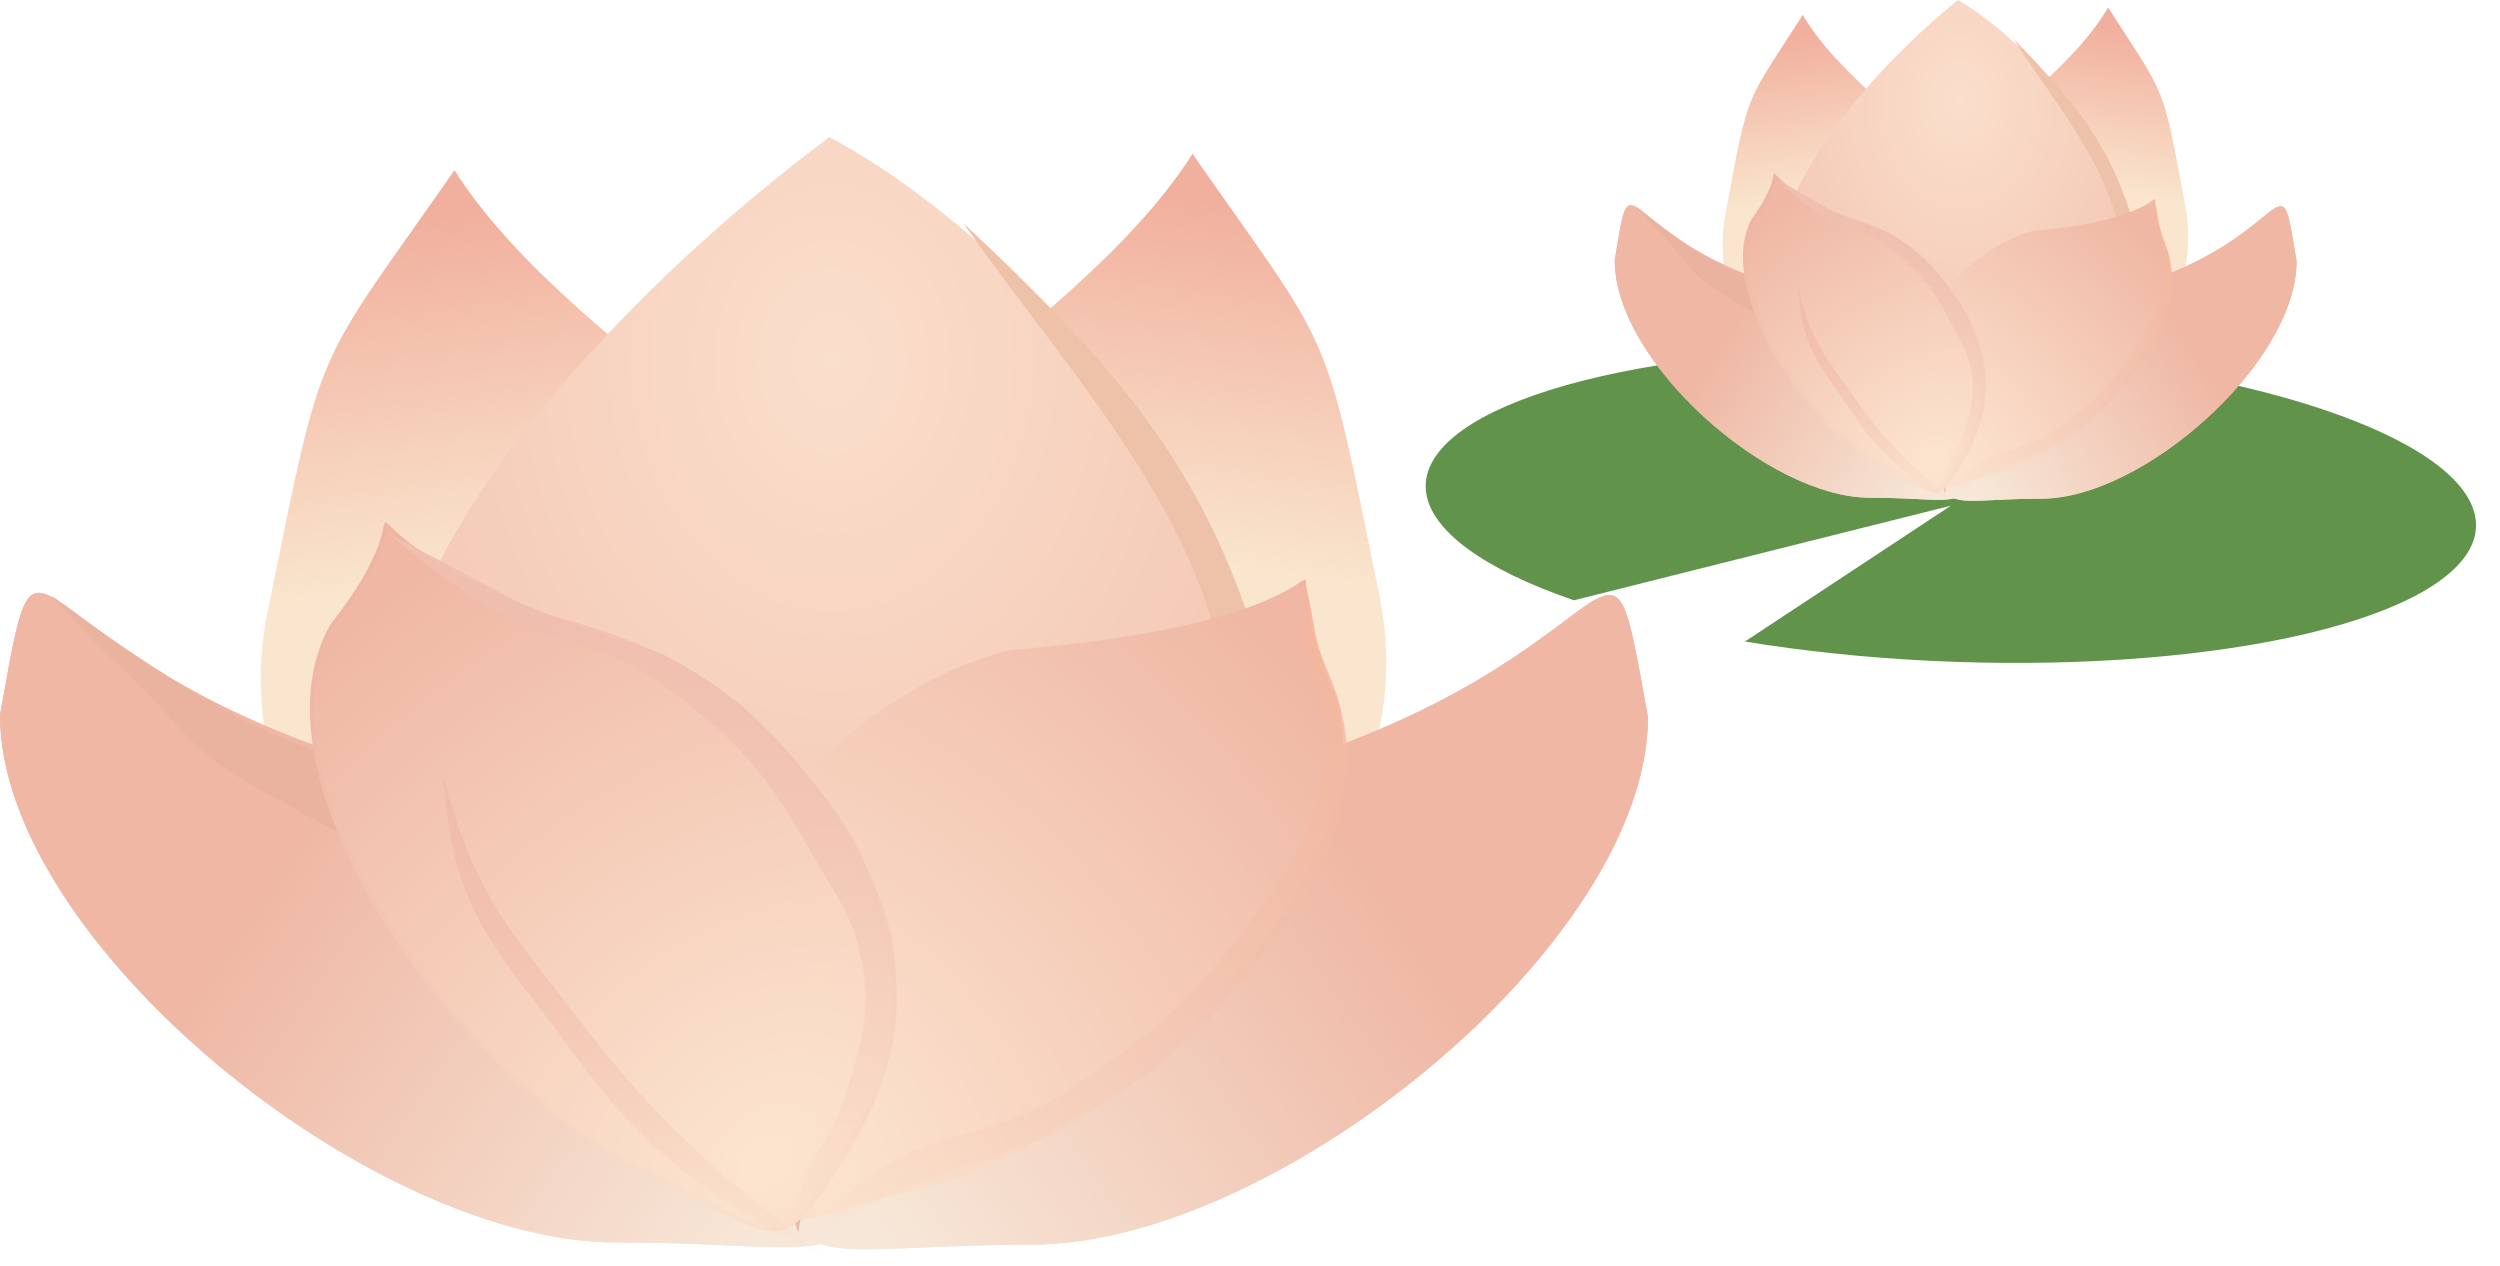 <svg width="401" height="203" viewBox="0 0 401 203" fill="none" xmlns="http://www.w3.org/2000/svg">
<path d="M279.885 102.904C299.105 106.054 320.684 107.082 340.431 105.789C360.178 104.496 376.685 100.975 386.746 95.909C396.806 90.843 399.703 84.594 394.872 78.375C390.042 72.156 377.83 66.411 360.608 62.256C343.385 58.101 322.382 55.833 301.676 55.891C280.969 55.949 262.038 58.33 248.559 62.571C235.08 66.812 228.014 72.611 228.733 78.841C229.453 85.072 237.907 91.289 252.453 96.286L312.919 81.112L279.885 102.904Z" fill="#61934A"/>
<path d="M305.23 38.598C302.837 54.2 304.74 63.086 307.63 77.802C320.447 74.42 355.398 59.082 350.544 33.089C346.785 12.96 347.591 15.965 338.144 1.203C329.946 15.292 307.055 26.698 305.23 38.598Z" fill="url(#paint0_linear_630_3)"/>
<path d="M322.079 39.779C324.472 55.381 322.569 64.267 319.679 78.983C306.861 75.601 271.911 60.263 276.765 34.27C280.524 14.141 279.717 17.146 289.165 2.385C297.363 16.473 320.254 27.879 322.079 39.779Z" fill="url(#paint1_linear_630_3)"/>
<path d="M259.001 41.741C259.001 58.047 283.604 79.827 299.909 79.827C316.215 79.827 316.572 83.437 316.572 67.131C316.572 50.826 304.83 46.76 288.525 46.76C259.001 38.971 262.119 22.846 259.001 41.741Z" fill="url(#paint2_linear_630_3)"/>
<path d="M259.001 41.741C259.001 58.047 283.604 79.827 299.909 79.827C316.215 79.827 316.572 83.437 316.572 67.131C316.572 50.826 304.83 46.76 288.525 46.76C259.001 38.971 262.119 22.846 259.001 41.741Z" fill="url(#paint3_linear_630_3)"/>
<path d="M343.567 44.876C343.567 61.182 326.739 52.847 314.043 79.124C300.462 45.762 284.52 61.182 284.52 44.876C284.52 28.571 301.643 10.038 314.043 0C327.329 7.676 343.567 28.571 343.567 44.876Z" fill="url(#paint4_radial_630_3)"/>
<path d="M343.893 42.219C345.664 61.409 324.966 59.848 318.471 71.447C326.115 53.438 340.909 61.772 340.909 45.466C340.909 29.161 330.902 18.6 322.931 6.2C334.74 18.304 340.055 25.39 343.893 42.219Z" fill="#EEC1A9"/>
<path d="M368.37 41.899C368.37 58.204 343.767 79.984 327.462 79.984C311.156 79.984 310.799 83.595 310.799 67.289C310.799 50.984 322.541 46.918 338.846 46.918C368.37 39.129 365.252 23.004 368.37 41.899Z" fill="url(#paint5_linear_630_3)"/>
<path d="M368.37 41.899C368.37 58.204 343.767 79.984 327.462 79.984C311.156 79.984 310.799 83.595 310.799 67.289C310.799 50.984 322.541 46.918 338.846 46.918C368.37 39.129 365.252 23.004 368.37 41.899Z" fill="url(#paint6_linear_630_3)"/>
<path d="M347.699 40.502C351.289 54.13 331.908 72.793 320.555 75.783C309.202 78.773 309.748 81.856 306.158 68.229C302.568 54.601 314.72 40.029 326.073 37.039C354.911 34.507 341.369 25.282 347.699 40.502Z" fill="url(#paint7_radial_630_3)"/>
<path d="M275.956 42.514C270.206 39.567 262.375 33.066 262.375 33.066C262.375 33.066 265.124 36.428 267.099 38.381C271.018 42.256 271.22 44.124 275.956 46.943C279.9 49.29 282.957 51.332 287.175 53.143C291.267 54.899 294.079 55.13 297.804 57.571C302.866 60.889 305.352 62.826 308.137 68.2C309.664 71.147 311.975 79.124 311.975 79.124C311.975 79.124 313.688 68.892 312.565 64.657C310.999 58.749 308.327 55.596 303.413 51.962C298.076 48.015 293.423 49.183 287.175 46.943C282.741 45.352 280.148 44.663 275.956 42.514Z" fill="#EAB29F" fill-opacity="0.84"/>
<path d="M280.94 35.173C274.848 46.828 290.364 68.743 300.95 74.276C311.535 79.809 310.418 82.511 316.51 70.855C322.602 59.2 313.414 42.819 302.829 37.286C274.987 27.892 290.024 22.725 280.94 35.173Z" fill="url(#paint8_radial_630_3)"/>
<path d="M284.743 28.411C284.709 28.573 284.664 28.775 284.599 29.018C284.284 30.18 283.504 32.221 281.224 35.349C279.759 38.168 279.582 41.63 280.335 45.356C281.089 49.09 282.771 53.06 284.979 56.853C289.401 64.448 295.886 71.253 301.104 73.981C303.024 74.984 304.567 75.898 305.828 76.646C306.31 76.932 306.751 77.193 307.156 77.426C307.893 77.849 308.507 78.174 309.043 78.389C309.578 78.603 310.014 78.697 310.398 78.678C311.14 78.641 311.821 78.173 312.725 76.893C313.627 75.616 314.688 73.623 316.215 70.701C319.197 64.996 318.454 58.102 315.62 51.914C312.792 45.735 307.906 40.325 302.697 37.594C289.378 33.096 285.819 29.552 284.743 28.411Z" stroke="#C88181" stroke-opacity="0.02" stroke-width="0.667"/>
<path d="M294.557 34.248L284.814 28.638C284.814 28.638 290.237 33.861 294.557 35.724C296.231 36.446 297.325 36.449 298.986 37.2C301.929 38.531 303.397 39.739 305.776 41.924C309.43 45.278 310.835 47.876 313.157 52.257C314.512 54.812 315.549 56.211 316.11 59.048C316.85 62.796 316.268 65.115 315.224 68.79C314.504 71.324 313.515 72.533 312.567 74.99C311.819 76.93 310.795 80.01 310.795 80.01C310.795 80.01 315.176 74.637 316.7 70.562C318.095 66.834 318.714 64.497 318.472 60.524C318.291 57.565 317.789 55.9 316.7 53.143C315.523 50.163 314.494 48.616 312.567 46.057C309.72 42.278 307.768 40.223 303.71 37.791C300.422 35.821 294.557 34.248 294.557 34.248Z" fill="url(#paint9_linear_630_3)"/>
<path d="M346.225 35.429C346.024 34.06 345.635 32.181 345.635 32.181C345.635 32.181 345.442 34.447 345.635 36.315C345.841 38.318 346.434 39.652 346.816 41.629C347.299 44.13 346.817 45.647 346.225 48.124C345.194 52.438 343.488 54.552 340.911 58.162C337.452 63.006 334.789 65.274 329.987 68.791C324.745 72.629 319.496 71.57 315.225 76.467C314.195 77.649 312.863 79.714 312.863 79.714C312.863 79.714 314.993 78.229 316.406 77.353C321.798 74.006 325.952 74.175 331.168 70.562C336.53 66.848 339.361 64.18 342.978 58.752C345.465 55.019 347.23 52.84 347.997 48.419C348.469 45.693 348.586 44.037 347.997 41.334C347.49 39.011 346.571 37.78 346.225 35.429Z" fill="url(#paint10_linear_630_3)"/>
<path d="M303.75 74.135C307.496 77.605 314.56 81.489 314.56 81.489C314.56 81.489 308.355 76.497 304.851 72.812C301.42 69.204 299.685 66.981 296.828 62.903C293.821 58.611 291.795 56.285 289.951 51.379C289.189 49.352 288.387 46.058 288.387 46.058C288.387 46.058 288.645 49.829 289.232 52.164C290.577 57.509 292.878 60.003 295.973 64.563C298.678 68.548 300.217 70.862 303.75 74.135Z" fill="url(#paint11_linear_630_3)"/>
<path d="M111.73 107.722C105.947 142.373 110.546 162.108 117.53 194.791C148.508 187.28 232.979 153.215 221.248 95.488C212.163 50.783 214.112 57.458 191.279 24.673C171.465 55.963 116.14 81.293 111.73 107.722Z" fill="url(#paint12_linear_630_3)"/>
<path d="M152.448 110.345C158.231 144.996 153.631 164.732 146.648 197.414C115.67 189.904 31.199 155.839 42.93 98.111C52.015 53.407 50.065 60.081 72.899 27.296C92.713 58.586 148.037 83.917 152.448 110.345Z" fill="url(#paint13_linear_630_3)"/>
<path d="M0 114.703C0 150.916 59.462 199.288 98.871 199.288C138.279 199.288 139.143 207.306 139.143 171.093C139.143 134.88 110.764 125.85 71.355 125.85C0 108.552 7.536 72.739 0 114.703Z" fill="url(#paint14_linear_630_3)"/>
<path d="M0 114.703C0 150.916 59.462 199.288 98.871 199.288C138.279 199.288 139.143 207.306 139.143 171.093C139.143 134.88 110.764 125.85 71.355 125.85C0 108.552 7.536 72.739 0 114.703Z" fill="url(#paint15_linear_630_3)"/>
<path d="M204.386 121.666C204.386 157.879 163.714 139.37 133.031 197.726C100.208 123.633 61.676 157.879 61.676 121.666C61.676 85.453 103.062 44.294 133.031 22C165.141 39.048 204.386 85.453 204.386 121.666Z" fill="url(#paint16_radial_630_3)"/>
<path d="M205.174 115.764C209.455 158.384 159.431 154.916 143.732 180.678C162.208 140.68 197.962 159.19 197.962 122.977C197.962 86.763 173.778 63.308 154.512 35.769C183.054 62.653 195.898 78.389 205.174 115.764Z" fill="#EEC1A9"/>
<path d="M264.33 115.053C264.33 151.266 204.868 199.638 165.46 199.638C126.051 199.638 125.188 207.656 125.188 171.443C125.188 135.229 153.567 126.2 192.975 126.2C264.33 108.902 256.794 73.088 264.33 115.053Z" fill="url(#paint17_linear_630_3)"/>
<path d="M264.33 115.053C264.33 151.266 204.868 199.638 165.46 199.638C126.051 199.638 125.188 207.656 125.188 171.443C125.188 135.229 153.567 126.2 192.975 126.2C264.33 108.902 256.794 73.088 264.33 115.053Z" fill="url(#paint18_linear_630_3)"/>
<path d="M214.37 111.953C223.046 142.218 176.205 183.666 148.766 190.308C121.327 196.949 122.646 203.796 113.971 173.53C105.295 143.265 134.664 110.901 162.103 104.26C231.8 98.638 199.07 78.15 214.37 111.953Z" fill="url(#paint19_radial_630_3)"/>
<path d="M40.983 116.419C27.088 109.874 8.16 95.437 8.16 95.437C8.16 95.437 14.805 102.903 19.577 107.24C29.048 115.846 29.537 119.994 40.983 126.255C50.517 131.469 57.904 136.003 68.098 140.024C77.989 143.926 84.784 144.438 93.786 149.86C106.022 157.228 112.03 161.529 118.761 173.465C122.452 180.011 128.037 197.726 128.037 197.726C128.037 197.726 132.177 175.002 129.464 165.596C125.679 152.476 119.22 145.473 107.344 137.402C94.446 128.636 83.198 131.231 68.098 126.255C57.383 122.723 51.114 121.191 40.983 116.419Z" fill="#EAB29F" fill-opacity="0.84"/>
<path d="M53.025 100.116C38.301 126.001 75.803 174.672 101.386 186.96C126.969 199.247 124.27 205.248 138.993 179.363C153.717 153.478 131.511 117.097 105.927 104.809C38.638 83.944 74.979 72.469 53.025 100.116Z" fill="url(#paint20_radial_630_3)"/>
<path d="M53.283 100.265C49.66 106.649 49.238 114.459 51.073 122.808C52.909 131.163 57 140.028 62.355 148.481C73.071 165.393 88.807 180.588 101.534 186.7C106.16 188.922 109.869 190.942 112.915 192.601C114.083 193.238 115.154 193.821 116.142 194.342C117.928 195.284 119.437 196.021 120.767 196.51C122.097 197 123.228 197.234 124.259 197.186C126.292 197.094 128.056 195.899 130.257 193.034C132.459 190.169 135.039 185.712 138.724 179.234C146.021 166.404 144.183 150.941 137.297 137.119C130.415 123.307 118.519 111.194 105.8 105.078C72.828 94.852 64.689 86.869 62.388 84.611C62.339 84.564 62.294 84.519 62.251 84.477C62.121 84.35 62.019 84.253 61.936 84.181C61.929 84.175 61.922 84.169 61.916 84.164C61.883 84.278 61.848 84.441 61.799 84.666C61.79 84.708 61.78 84.753 61.77 84.799C61.686 85.183 61.571 85.688 61.386 86.319C60.642 88.844 58.78 93.339 53.283 100.265Z" stroke="#C88181" stroke-opacity="0.02" stroke-width="0.597"/>
<path d="M85.938 98.061L62.391 85.603C62.391 85.603 75.496 97.202 85.938 101.339C89.984 102.942 92.626 102.949 96.641 104.618C103.755 107.574 107.301 110.257 113.053 115.109C121.882 122.557 125.278 128.327 130.892 138.058C134.165 143.732 136.672 146.839 138.027 153.139C139.817 161.463 138.41 166.615 135.886 174.777C134.146 180.405 131.756 183.089 129.464 188.547C127.656 192.854 125.183 199.694 125.183 199.694C125.183 199.694 135.769 187.762 139.454 178.711C142.825 170.431 144.321 165.242 143.735 156.418C143.3 149.846 142.086 146.149 139.454 140.025C136.61 133.408 134.123 129.971 129.464 124.289C122.583 115.896 117.867 111.33 108.058 105.929C100.112 101.554 85.938 98.061 85.938 98.061Z" fill="url(#paint21_linear_630_3)"/>
<path d="M210.809 100.684C210.323 97.644 209.382 93.471 209.382 93.471C209.382 93.471 208.917 98.504 209.382 102.651C209.881 107.099 211.313 110.063 212.236 114.453C213.404 120.007 212.24 123.377 210.809 128.879C208.318 138.46 204.194 143.155 197.965 151.172C189.606 161.931 183.17 166.968 171.564 174.777C158.893 183.303 146.207 180.949 135.886 191.826C133.395 194.451 130.178 199.038 130.178 199.038C130.178 199.038 135.326 195.74 138.74 193.793C151.771 186.361 161.811 186.737 174.418 178.712C187.376 170.463 194.22 164.539 202.96 152.484C208.971 144.192 213.239 139.352 215.09 129.534C216.232 123.479 216.514 119.802 215.09 113.798C213.867 108.64 211.645 105.907 210.809 100.684Z" fill="url(#paint22_linear_630_3)"/>
<path d="M108.156 186.647C117.209 194.353 134.283 202.979 134.283 202.979C134.283 202.979 119.287 191.893 110.819 183.709C102.526 175.695 98.332 170.759 91.427 161.702C84.159 152.17 79.262 147.004 74.807 136.109C72.965 131.606 71.025 124.29 71.025 124.29C71.025 124.29 71.649 132.667 73.069 137.852C76.319 149.722 81.879 155.261 89.36 165.389C95.898 174.239 99.617 179.378 108.156 186.647Z" fill="url(#paint23_linear_630_3)"/>
<defs>
<linearGradient id="paint0_linear_630_3" x1="337.959" y1="4.429" x2="333.826" y2="30.41" gradientUnits="userSpaceOnUse">
<stop stop-color="#F1B09E"/>
<stop offset="1" stop-color="#FAE6CE"/>
</linearGradient>
<linearGradient id="paint1_linear_630_3" x1="289.349" y1="5.61" x2="293.483" y2="31.591" gradientUnits="userSpaceOnUse">
<stop stop-color="#F1B09E"/>
<stop offset="1" stop-color="#FAE6CE"/>
</linearGradient>
<linearGradient id="paint2_linear_630_3" x1="276.586" y1="53.438" x2="314.081" y2="77.057" gradientUnits="userSpaceOnUse">
<stop stop-color="#EFB7A4"/>
<stop offset="0.943" stop-color="#F7E7D8"/>
</linearGradient>
<linearGradient id="paint3_linear_630_3" x1="276.586" y1="53.438" x2="314.081" y2="77.057" gradientUnits="userSpaceOnUse">
<stop stop-color="#EFB7A4"/>
<stop offset="0.943" stop-color="#F7E7D8"/>
</linearGradient>
<radialGradient id="paint4_radial_630_3" cx="0" cy="0" r="1" gradientUnits="userSpaceOnUse" gradientTransform="translate(314.339 16.238) rotate(90.269) scale(62.886 46.93)">
<stop stop-color="#FADFCC"/>
<stop offset="1" stop-color="#F1BEAB"/>
</radialGradient>
<linearGradient id="paint5_linear_630_3" x1="350.785" y1="53.596" x2="313.29" y2="77.215" gradientUnits="userSpaceOnUse">
<stop stop-color="#EFB7A4"/>
<stop offset="0.943" stop-color="#F7E7D8"/>
</linearGradient>
<linearGradient id="paint6_linear_630_3" x1="350.785" y1="53.596" x2="313.29" y2="77.215" gradientUnits="userSpaceOnUse">
<stop stop-color="#EFB7A4"/>
<stop offset="0.943" stop-color="#F7E7D8"/>
</linearGradient>
<radialGradient id="paint7_radial_630_3" cx="0" cy="0" r="1" gradientUnits="userSpaceOnUse" gradientTransform="translate(312.048 73.234) rotate(-40.93) scale(48.119 66.175)">
<stop stop-color="#FCE5D0"/>
<stop offset="1" stop-color="#EFB7A4"/>
</radialGradient>
<radialGradient id="paint8_radial_630_3" cx="0" cy="0" r="1" gradientUnits="userSpaceOnUse" gradientTransform="translate(309.784 74.016) rotate(-128.137) scale(48.192 62.731)">
<stop stop-color="#FCE5D0"/>
<stop offset="1" stop-color="#EFB7A4"/>
</radialGradient>
<linearGradient id="paint9_linear_630_3" x1="301.669" y1="28.638" x2="301.669" y2="80.01" gradientUnits="userSpaceOnUse">
<stop stop-color="#F0BFAF"/>
<stop offset="1" stop-color="#F0BFAF" stop-opacity="0"/>
</linearGradient>
<linearGradient id="paint10_linear_630_3" x1="330.63" y1="32.181" x2="330.63" y2="79.714" gradientUnits="userSpaceOnUse">
<stop stop-color="#F4B59C"/>
<stop offset="1" stop-color="#F1C4B2" stop-opacity="0"/>
</linearGradient>
<linearGradient id="paint11_linear_630_3" x1="303.849" y1="48.456" x2="299.097" y2="79.09" gradientUnits="userSpaceOnUse">
<stop stop-color="#F1BCA9"/>
<stop offset="1" stop-color="#F1BCA9" stop-opacity="0"/>
</linearGradient>
<linearGradient id="paint12_linear_630_3" x1="190.833" y1="31.835" x2="182.365" y2="89.759" gradientUnits="userSpaceOnUse">
<stop stop-color="#F1B09E"/>
<stop offset="1" stop-color="#FAE6CE"/>
</linearGradient>
<linearGradient id="paint13_linear_630_3" x1="73.345" y1="34.459" x2="81.813" y2="92.383" gradientUnits="userSpaceOnUse">
<stop stop-color="#F1B09E"/>
<stop offset="1" stop-color="#FAE6CE"/>
</linearGradient>
<linearGradient id="paint14_linear_630_3" x1="42.5" y1="140.681" x2="128.614" y2="199.712" gradientUnits="userSpaceOnUse">
<stop stop-color="#EFB7A4"/>
<stop offset="0.943" stop-color="#F7E7D8"/>
</linearGradient>
<linearGradient id="paint15_linear_630_3" x1="42.5" y1="140.681" x2="128.614" y2="199.712" gradientUnits="userSpaceOnUse">
<stop stop-color="#EFB7A4"/>
<stop offset="0.943" stop-color="#F7E7D8"/>
</linearGradient>
<radialGradient id="paint16_radial_630_3" cx="0" cy="0" r="1" gradientUnits="userSpaceOnUse" gradientTransform="translate(133.744 58.063) rotate(90.293) scale(139.665 113.424)">
<stop stop-color="#FADFCC"/>
<stop offset="1" stop-color="#F1BEAB"/>
</radialGradient>
<linearGradient id="paint17_linear_630_3" x1="221.83" y1="141.031" x2="135.717" y2="200.062" gradientUnits="userSpaceOnUse">
<stop stop-color="#EFB7A4"/>
<stop offset="0.943" stop-color="#F7E7D8"/>
</linearGradient>
<linearGradient id="paint18_linear_630_3" x1="221.83" y1="141.031" x2="135.717" y2="200.062" gradientUnits="userSpaceOnUse">
<stop stop-color="#EFB7A4"/>
<stop offset="0.943" stop-color="#F7E7D8"/>
</linearGradient>
<radialGradient id="paint19_radial_630_3" cx="0" cy="0" r="1" gradientUnits="userSpaceOnUse" gradientTransform="translate(128.205 184.646) rotate(-38.549) scale(112.347 152.137)">
<stop stop-color="#FCE5D0"/>
<stop offset="1" stop-color="#EFB7A4"/>
</radialGradient>
<radialGradient id="paint20_radial_630_3" cx="0" cy="0" r="1" gradientUnits="userSpaceOnUse" gradientTransform="translate(122.737 186.382) rotate(-130.512) scale(110.727 146.551)">
<stop stop-color="#FCE5D0"/>
<stop offset="1" stop-color="#EFB7A4"/>
</radialGradient>
<linearGradient id="paint21_linear_630_3" x1="103.125" y1="85.603" x2="103.125" y2="199.694" gradientUnits="userSpaceOnUse">
<stop stop-color="#F0BFAF"/>
<stop offset="1" stop-color="#F0BFAF" stop-opacity="0"/>
</linearGradient>
<linearGradient id="paint22_linear_630_3" x1="173.117" y1="93.471" x2="173.117" y2="199.038" gradientUnits="userSpaceOnUse">
<stop stop-color="#F4B59C"/>
<stop offset="1" stop-color="#F1C4B2" stop-opacity="0"/>
</linearGradient>
<linearGradient id="paint23_linear_630_3" x1="108.397" y1="129.617" x2="98.663" y2="197.901" gradientUnits="userSpaceOnUse">
<stop stop-color="#F1BCA9"/>
<stop offset="1" stop-color="#F1BCA9" stop-opacity="0"/>
</linearGradient>
</defs>
</svg>
